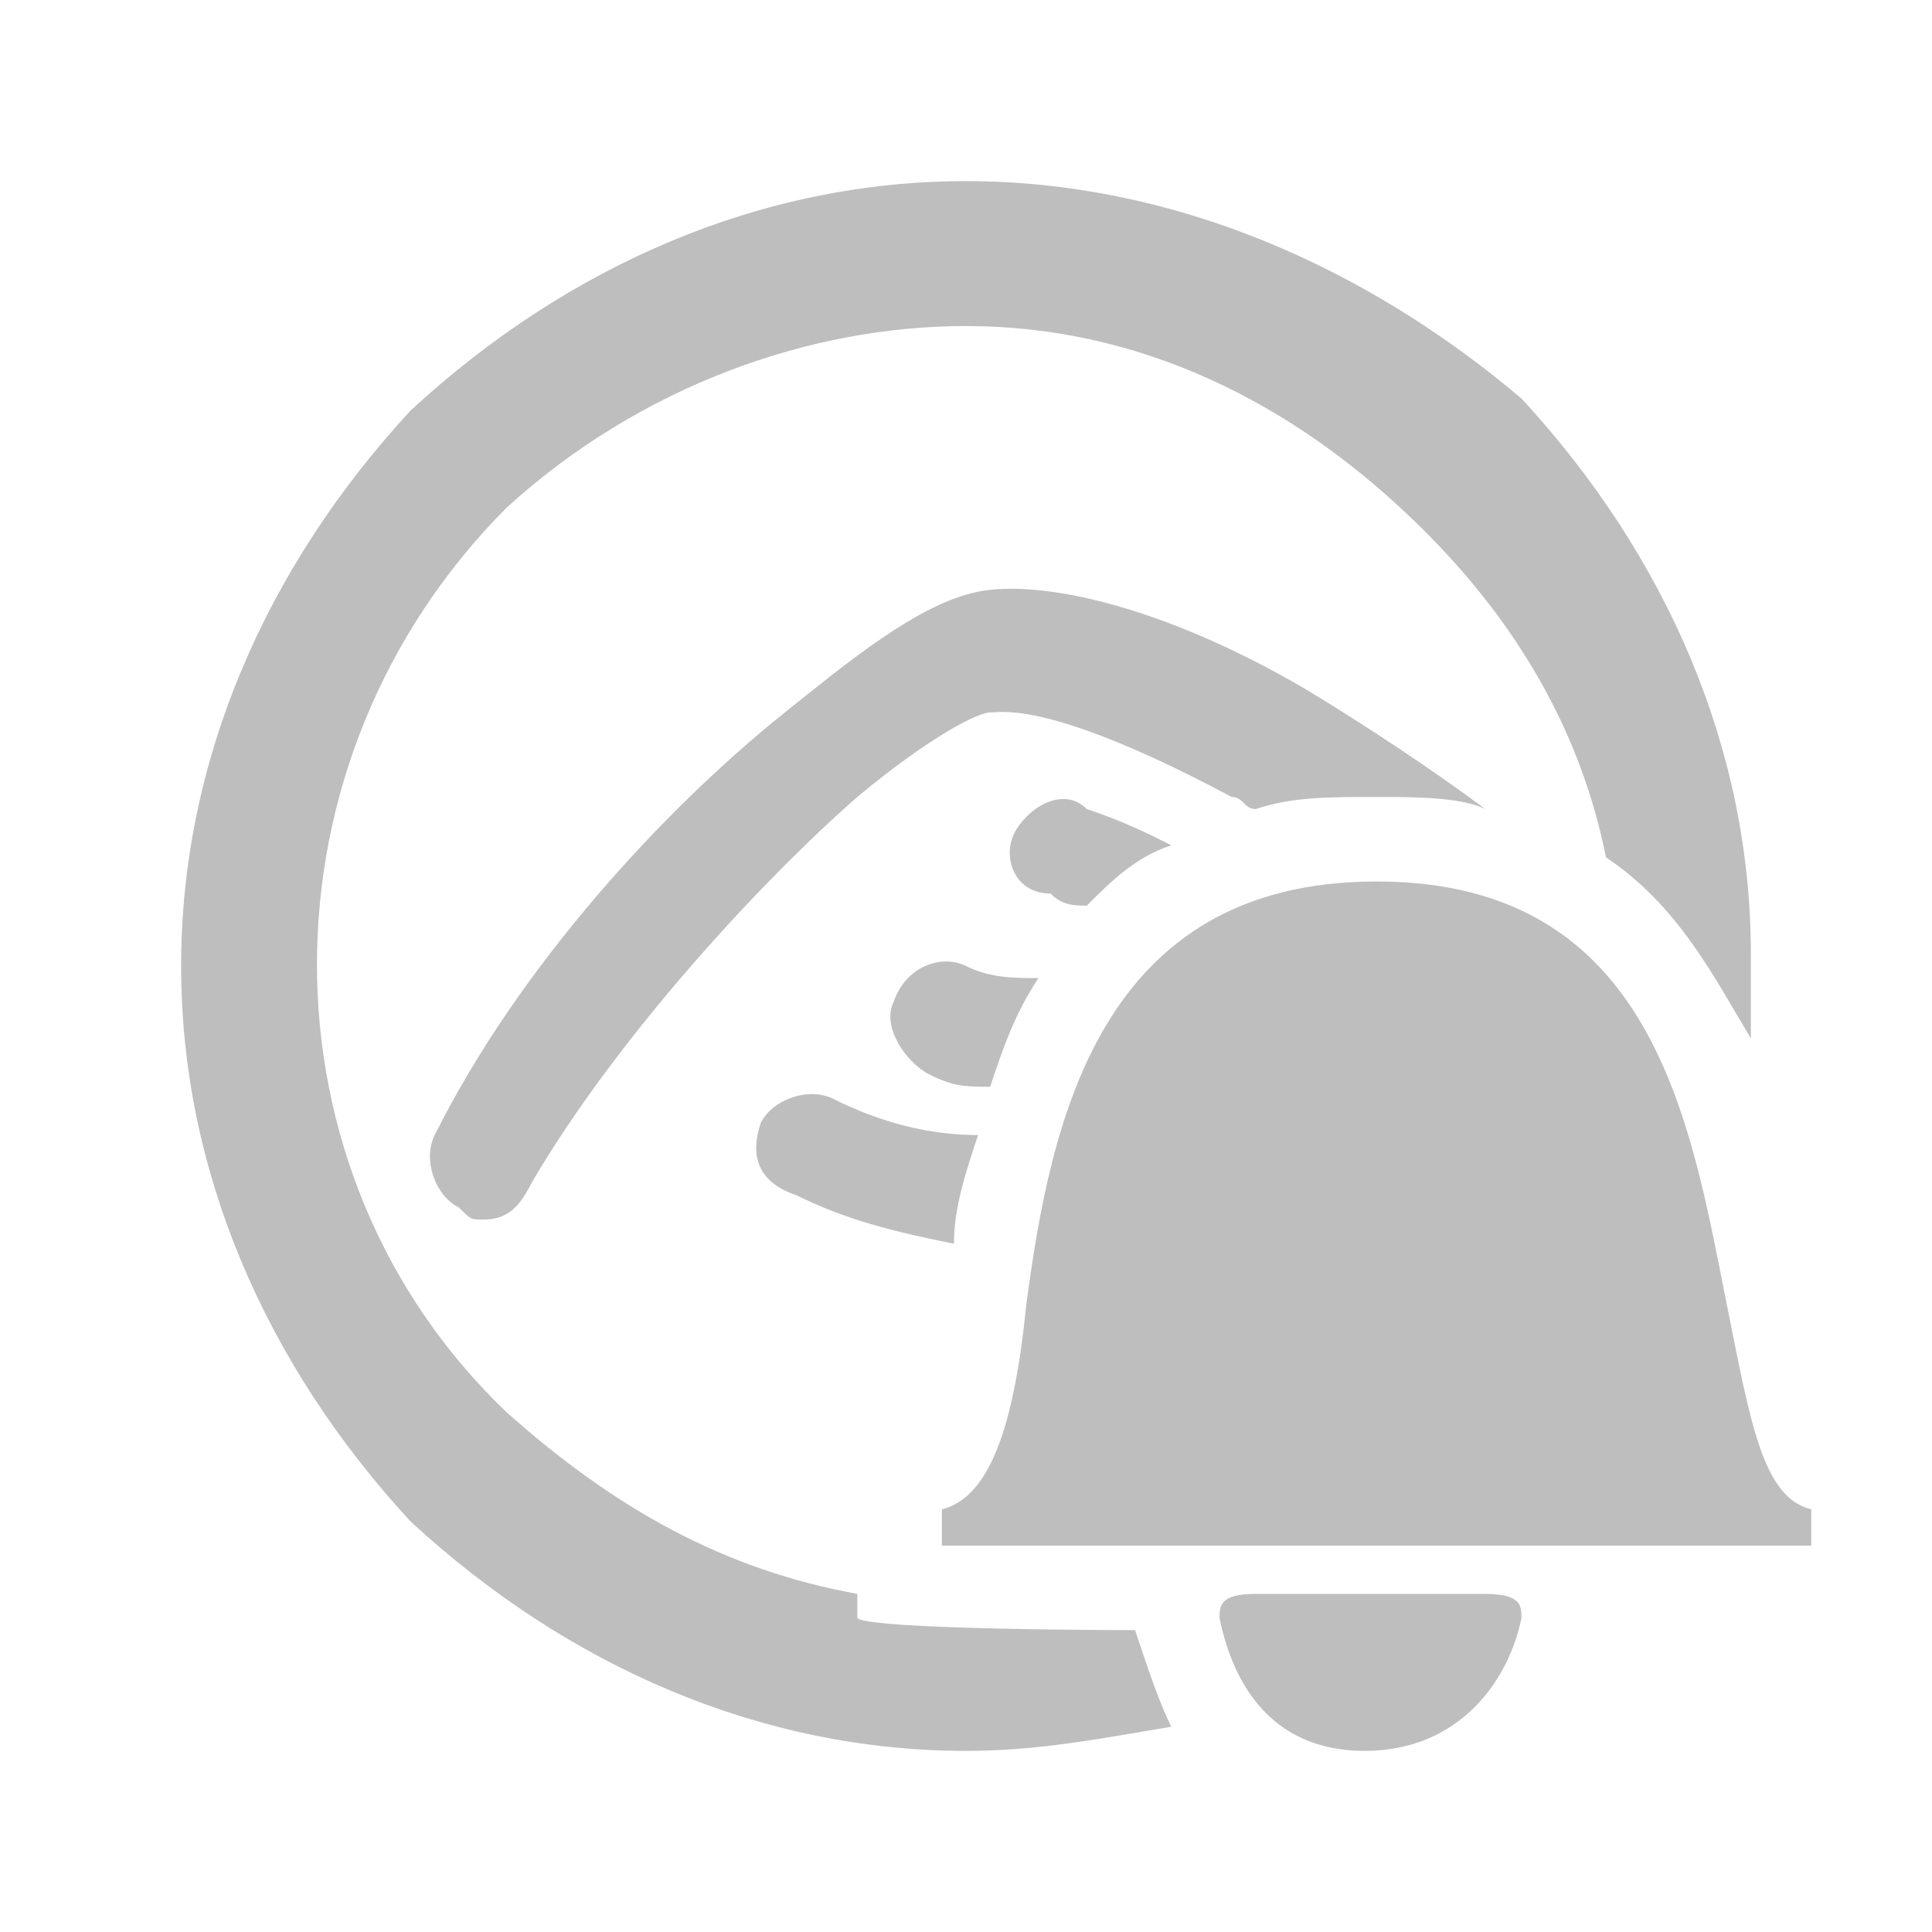 <?xml version="1.0" encoding="utf-8"?>
<!-- Generator: Adobe Illustrator 24.0.1, SVG Export Plug-In . SVG Version: 6.00 Build 0)  -->
<svg version="1.1"
	 id="Layer_1" xmlns:cc="http://creativecommons.org/ns#" xmlns:dc="http://purl.org/dc/elements/1.1/" xmlns:inkscape="http://www.inkscape.org/namespaces/inkscape" xmlns:rdf="http://www.w3.org/1999/02/22-rdf-syntax-ns#" xmlns:sodipodi="http://sodipodi.sourceforge.net/DTD/sodipodi-0.dtd" xmlns:svg="http://www.w3.org/2000/svg"
	 xmlns="http://www.w3.org/2000/svg" xmlns:xlink="http://www.w3.org/1999/xlink" x="0px" y="0px" viewBox="0 0 16 16"
	 style="enable-background:new 0 0 16 16;" xml:space="preserve">
<style type="text/css">
	.st0{fill:#BEBEBE;}
</style>
<g>
	<path class="st0" d="M11.3,14.5c-0.8,0-1.1-0.6-1.2-1.1c0-0.1,0-0.2,0.3-0.2h1.9c0.3,0,0.3,0.1,0.3,0.2
		C12.5,13.9,12.1,14.5,11.3,14.5z"/>
	<path class="st0" d="M7.8,12.5C7.8,12.5,7.8,12.4,7.8,12.5c0.4-0.1,0.6-0.7,0.7-1.7c0.2-1.5,0.6-3.5,2.9-3.5s2.6,2,2.9,3.5
		c0.2,1,0.3,1.6,0.7,1.7l0,0c0,0.1,0,0.2,0,0.3l0,0H7.8l0,0V12.5z"/>
</g>
<path class="st0" d="M9.4,13.5L9.4,13.5c0,0-2.2,0-2.3-0.1c0,0,0-0.1,0-0.2c-1.1-0.2-2-0.7-2.9-1.5c-2.1-2-2.1-5.4,0-7.5
	c1.1-1,2.5-1.5,3.8-1.5c1.4,0,2.7,0.6,3.8,1.7c0.8,0.8,1.3,1.7,1.5,2.7c0.6,0.4,0.9,1,1.2,1.5c0-0.2,0-0.5,0-0.7
	c0-1.7-0.7-3.3-1.9-4.6C11.3,2.2,9.7,1.5,8,1.5S4.7,2.2,3.4,3.4C2.2,4.7,1.5,6.3,1.5,8s0.7,3.3,1.9,4.6c1.3,1.2,2.9,1.9,4.6,1.9
	c0.6,0,1.1-0.1,1.7-0.2C9.6,14.1,9.5,13.8,9.4,13.5z"/>
<g>
	<path class="st0" d="M7.4,8.3C7.3,8.5,7.5,8.8,7.7,8.9C7.9,9,8,9,8.2,9c0.1-0.3,0.2-0.6,0.4-0.9C8.4,8.1,8.2,8.1,8,8
		C7.8,7.9,7.5,8,7.4,8.3z"/>
	<path class="st0" d="M8.4,6.9c-0.1,0.2,0,0.5,0.3,0.5C8.8,7.5,8.9,7.5,9,7.5C9.2,7.3,9.4,7.1,9.7,7C9.5,6.9,9.3,6.8,9,6.7
		C8.8,6.5,8.5,6.7,8.4,6.9z"/>
	<path class="st0" d="M7.1,6.6c0.6-0.5,1-0.7,1.1-0.7c0.1,0,0.5-0.1,2,0.7c0.1,0,0.1,0.1,0.2,0.1c0.3-0.1,0.6-0.1,1-0.1
		c0.3,0,0.7,0,0.9,0.1c-0.4-0.3-1-0.7-1.5-1C9.6,5,8.6,4.8,8.1,4.9C7.6,5,7,5.5,6.5,5.9C5.5,6.7,4.3,8,3.6,9.4
		c-0.1,0.2,0,0.5,0.2,0.6c0.1,0.1,0.1,0.1,0.2,0.1c0.2,0,0.3-0.1,0.4-0.3C5.1,8.6,6.3,7.3,7.1,6.6z"/>
	<path class="st0" d="M8.1,9.4c-0.4,0-0.8-0.1-1.2-0.3C6.7,9,6.4,9.1,6.3,9.3c-0.1,0.3,0,0.5,0.3,0.6c0.4,0.2,0.8,0.3,1.3,0.4
		C7.9,10,8,9.7,8.1,9.4z"/>
</g>
</svg>
